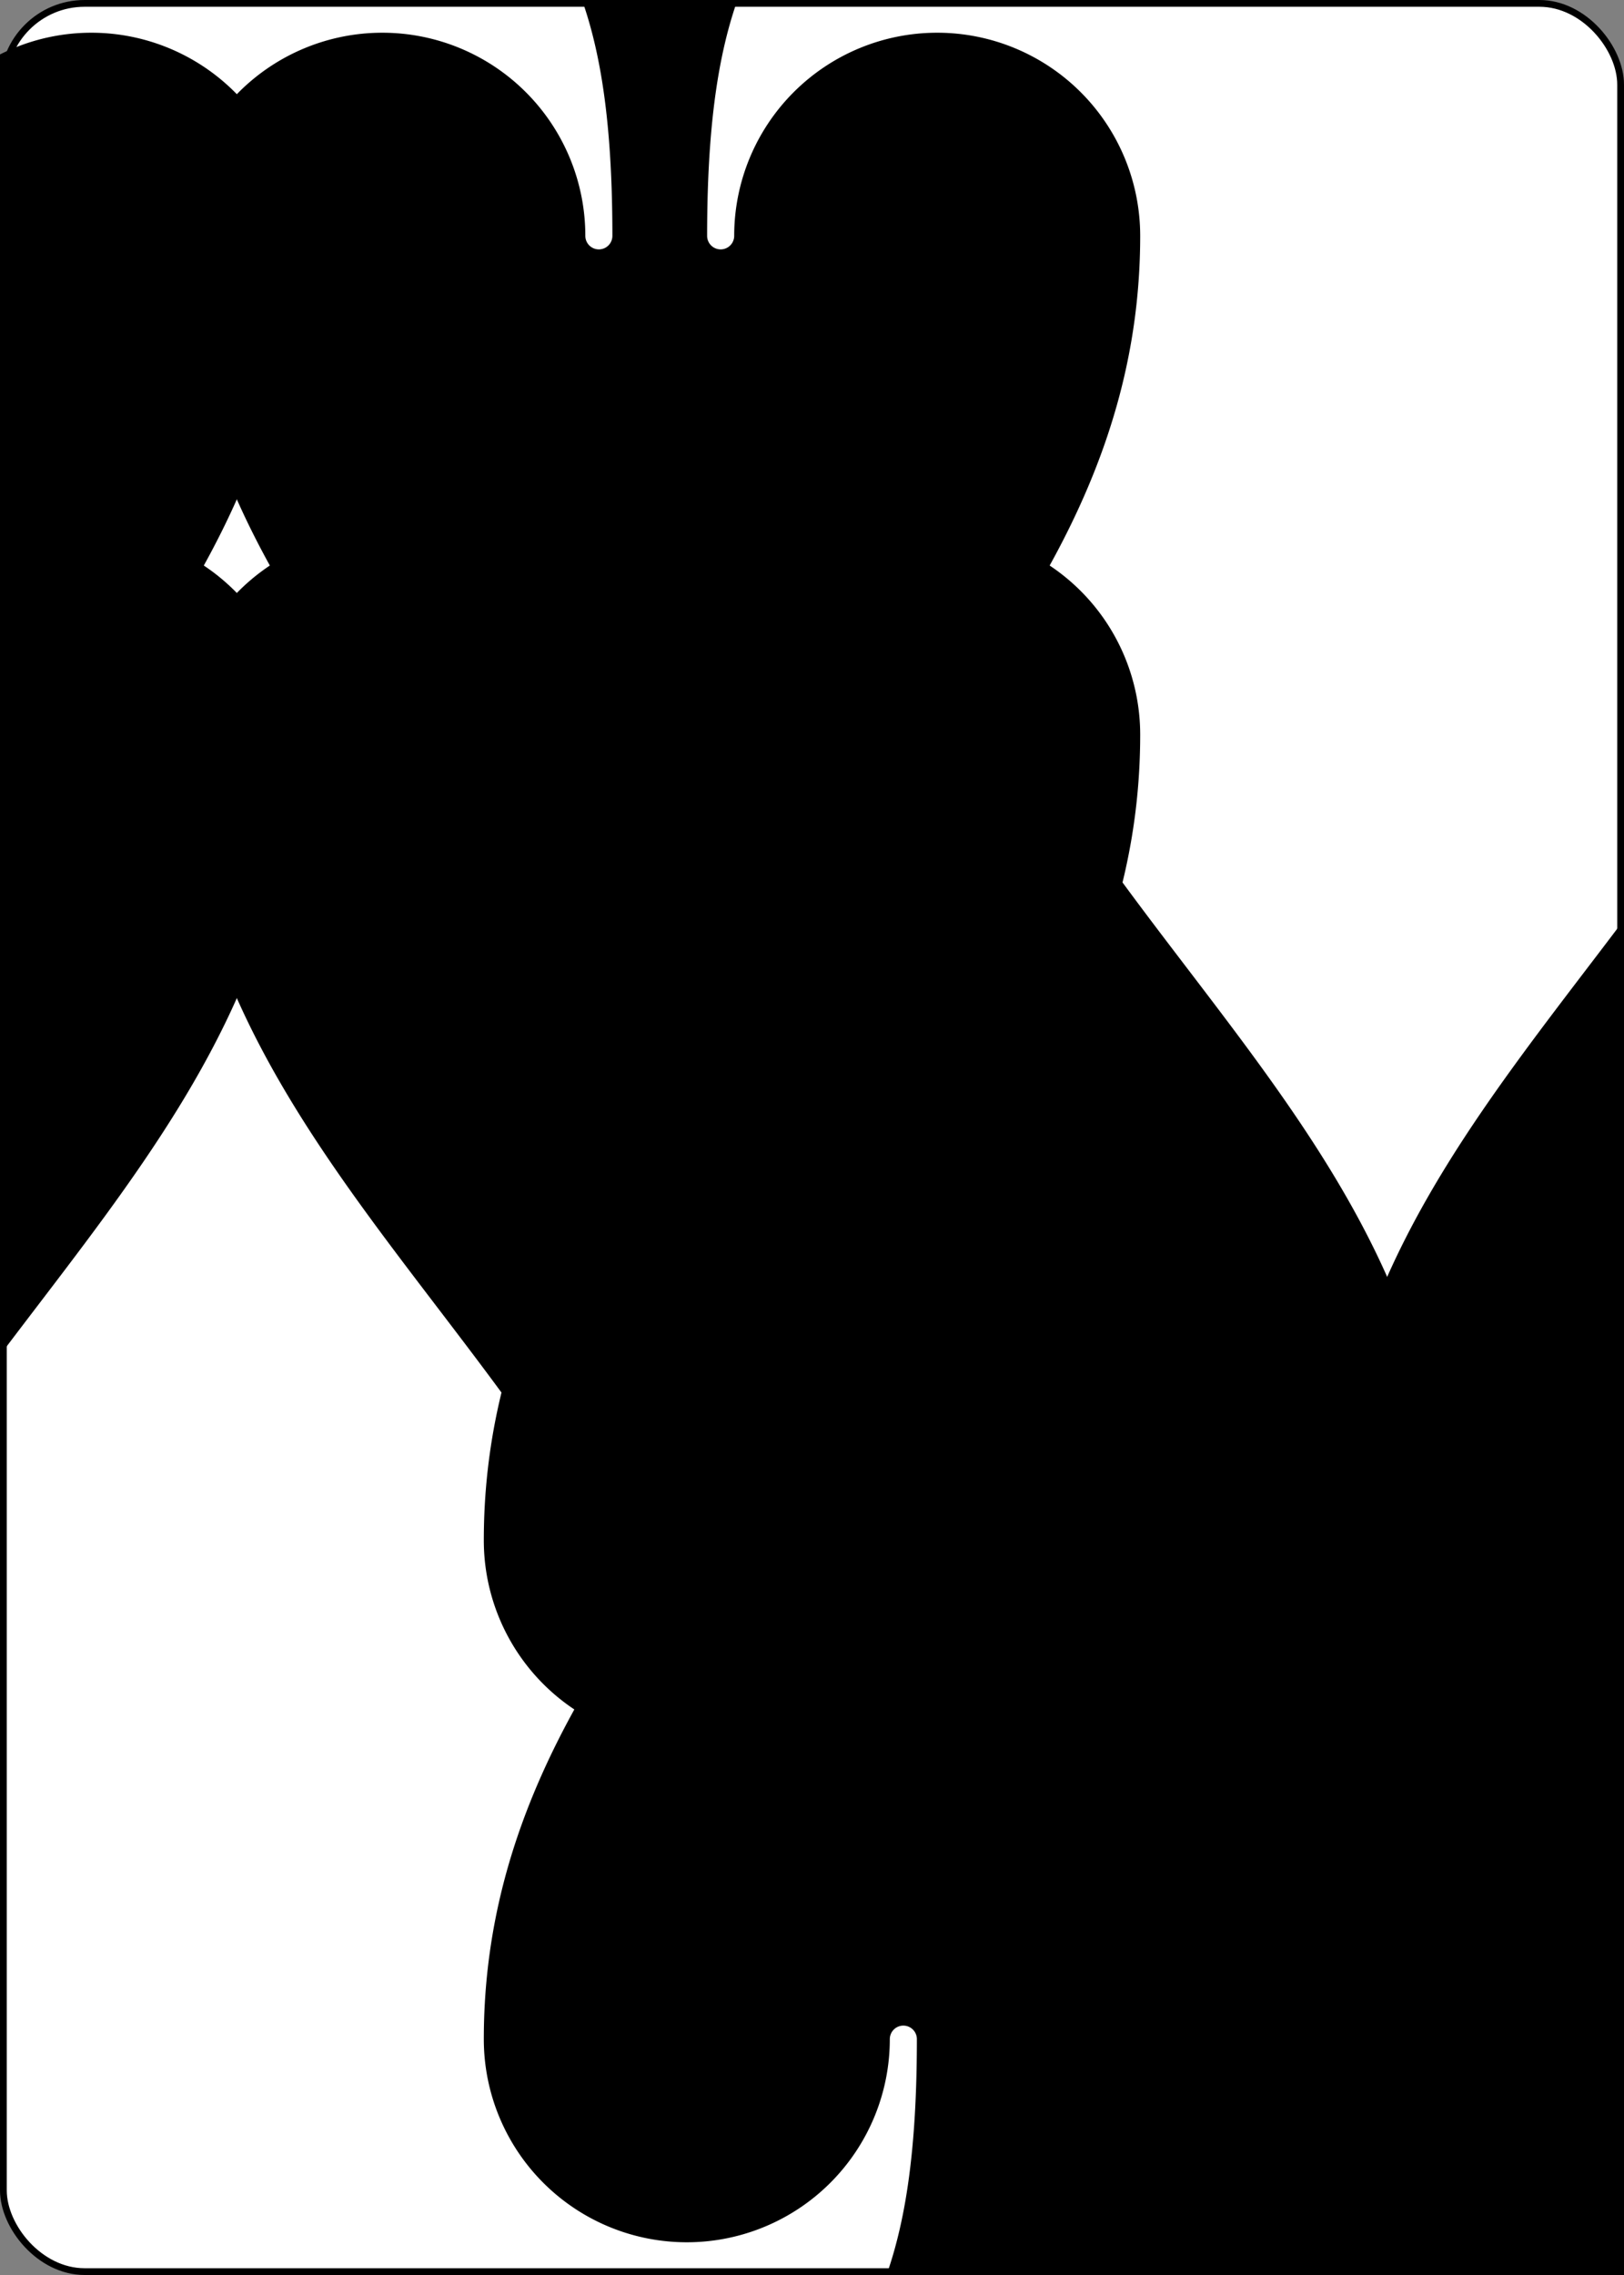 <?xml version="1.0" encoding="UTF-8" standalone="no"?>
<svg xmlns="http://www.w3.org/2000/svg" xmlns:xlink="http://www.w3.org/1999/xlink" class="card" face="9S" height="3.5in" preserveAspectRatio="none" viewBox="-120 -168 240 336" width="2.5in"><rect x="-120" y="-168" width="240" height="336" fill="#808080" stroke="none"/><symbol id="SS9" viewBox="-600 -600 1200 1200" preserveAspectRatio="xMinYMid"><path d="M0 -500C100 -250 355 -100 355 185A150 150 0 0 1 55 185A10 10 0 0 0 35 185C35 385 85 400 130 500L-130 500C-85 400 -35 385 -35 185A10 10 0 0 0 -55 185A150 150 0 0 1 -355 185C-355 -100 -100 -250 0 -500Z" fill="black"></path></symbol><rect width="239" height="335" x="-119.5" y="-167.5" rx="12" ry="12" fill="white" stroke="black"></rect><use xlink:href="#SS9" height="70" x="-97.501" y="-145.501"></use><use xlink:href="#SS9" height="70" x="27.501" y="-145.501"></use><use xlink:href="#SS9" height="70" x="-97.501" y="-71.833"></use><use xlink:href="#SS9" height="70" x="27.501" y="-71.833"></use><use xlink:href="#SS9" height="70" x="-35" y="-35"></use><g transform="rotate(180)"><use xlink:href="#SS9" height="70" x="-97.501" y="-145.501"></use><use xlink:href="#SS9" height="70" x="27.501" y="-145.501"></use><use xlink:href="#SS9" height="70" x="-97.501" y="-71.833"></use><use xlink:href="#SS9" height="70" x="27.501" y="-71.833"></use></g></svg>